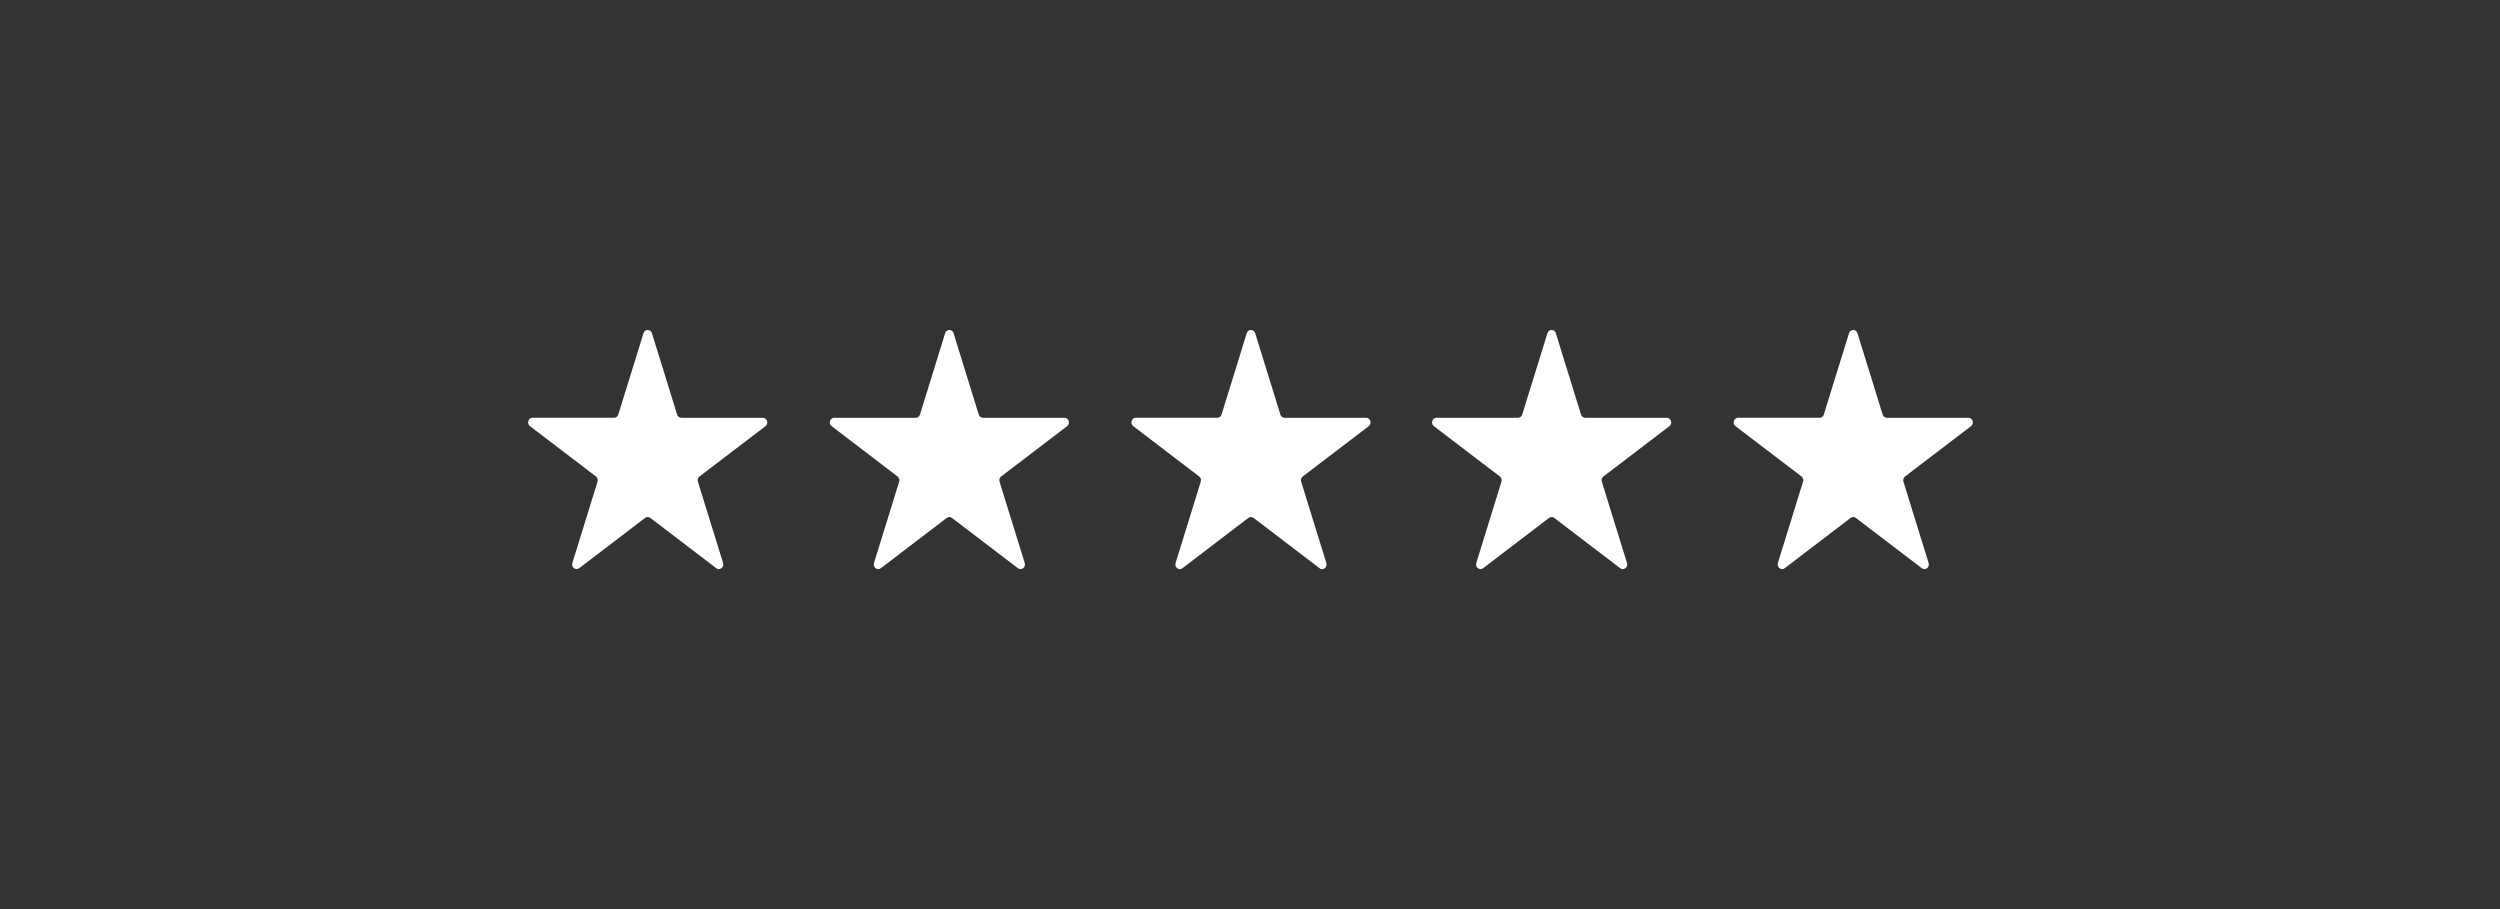 <svg width="220" height="80" viewBox="0 0 220 80" xmlns="http://www.w3.org/2000/svg"><rect x="0" y="0" width="220" height="80" fill="#333333" stroke="none"/><title>ico-stars-5-white</title><g fill="#FFF" fill-rule="evenodd"><path d="M57.37 29.323l2.217 7.16c.053.167.2.282.372.282h7.172c.376 0 .534.507.228.74l-5.802 4.424c-.137.104-.193.288-.142.456l2.217 7.16c.117.377-.294.69-.6.457l-5.803-4.425c-.137-.103-.323-.103-.46 0l-5.802 4.425c-.306.233-.717-.08-.6-.457l2.217-7.16c.05-.168-.006-.354-.142-.457l-5.802-4.425c-.305-.233-.148-.74.23-.74h7.172c.17 0 .318-.115.37-.283l2.217-7.16c.116-.377.624-.377.74 0M83.914 29.323l2.216 7.16c.053.167.2.282.37.282h7.175c.376 0 .534.507.228.74L88.1 41.93c-.136.104-.193.288-.14.456l2.216 7.16c.117.377-.294.69-.6.457l-5.804-4.425c-.136-.103-.322-.103-.46 0l-5.8 4.425c-.307.233-.718-.08-.602-.457l2.218-7.16c.05-.168-.006-.354-.142-.457l-5.802-4.425c-.306-.233-.15-.74.227-.74h7.175c.17 0 .318-.115.37-.283l2.217-7.16c.116-.377.625-.377.742 0M110.457 29.323l2.216 7.16c.053.167.2.282.37.282h7.175c.376 0 .534.507.228.74l-5.802 4.424c-.137.104-.194.288-.142.456l2.217 7.16c.116.377-.295.69-.6.457l-5.805-4.425c-.136-.103-.322-.103-.46 0l-5.8 4.425c-.307.233-.718-.08-.602-.457l2.217-7.16c.052-.168-.005-.354-.14-.457l-5.803-4.425c-.306-.233-.15-.74.227-.74h7.174c.17 0 .318-.115.37-.283l2.217-7.16c.116-.377.625-.377.742 0M136.914 29.323l2.216 7.16c.053.167.2.282.37.282h7.175c.376 0 .534.507.228.74L141.1 41.93c-.136.104-.193.288-.14.456l2.216 7.16c.117.377-.294.69-.6.457l-5.804-4.425c-.136-.103-.322-.103-.46 0l-5.8 4.425c-.307.233-.718-.08-.602-.457l2.218-7.16c.05-.168-.006-.354-.142-.457l-5.802-4.425c-.306-.233-.15-.74.227-.74h7.175c.17 0 .318-.115.37-.283l2.217-7.16c.116-.377.625-.377.742 0" id="Shape"/><path d="M163.457 29.323l2.216 7.16c.053.167.2.282.37.282h7.175c.376 0 .534.507.228.74l-5.802 4.424c-.137.104-.194.288-.142.456l2.217 7.16c.116.377-.295.69-.6.457l-5.805-4.425c-.136-.103-.322-.103-.46 0l-5.8 4.425c-.307.233-.718-.08-.602-.457l2.217-7.16c.052-.168-.005-.354-.14-.457l-5.803-4.425c-.306-.233-.15-.74.227-.74h7.174c.17 0 .318-.115.37-.283l2.217-7.16c.116-.377.625-.377.742 0"/></g></svg>
